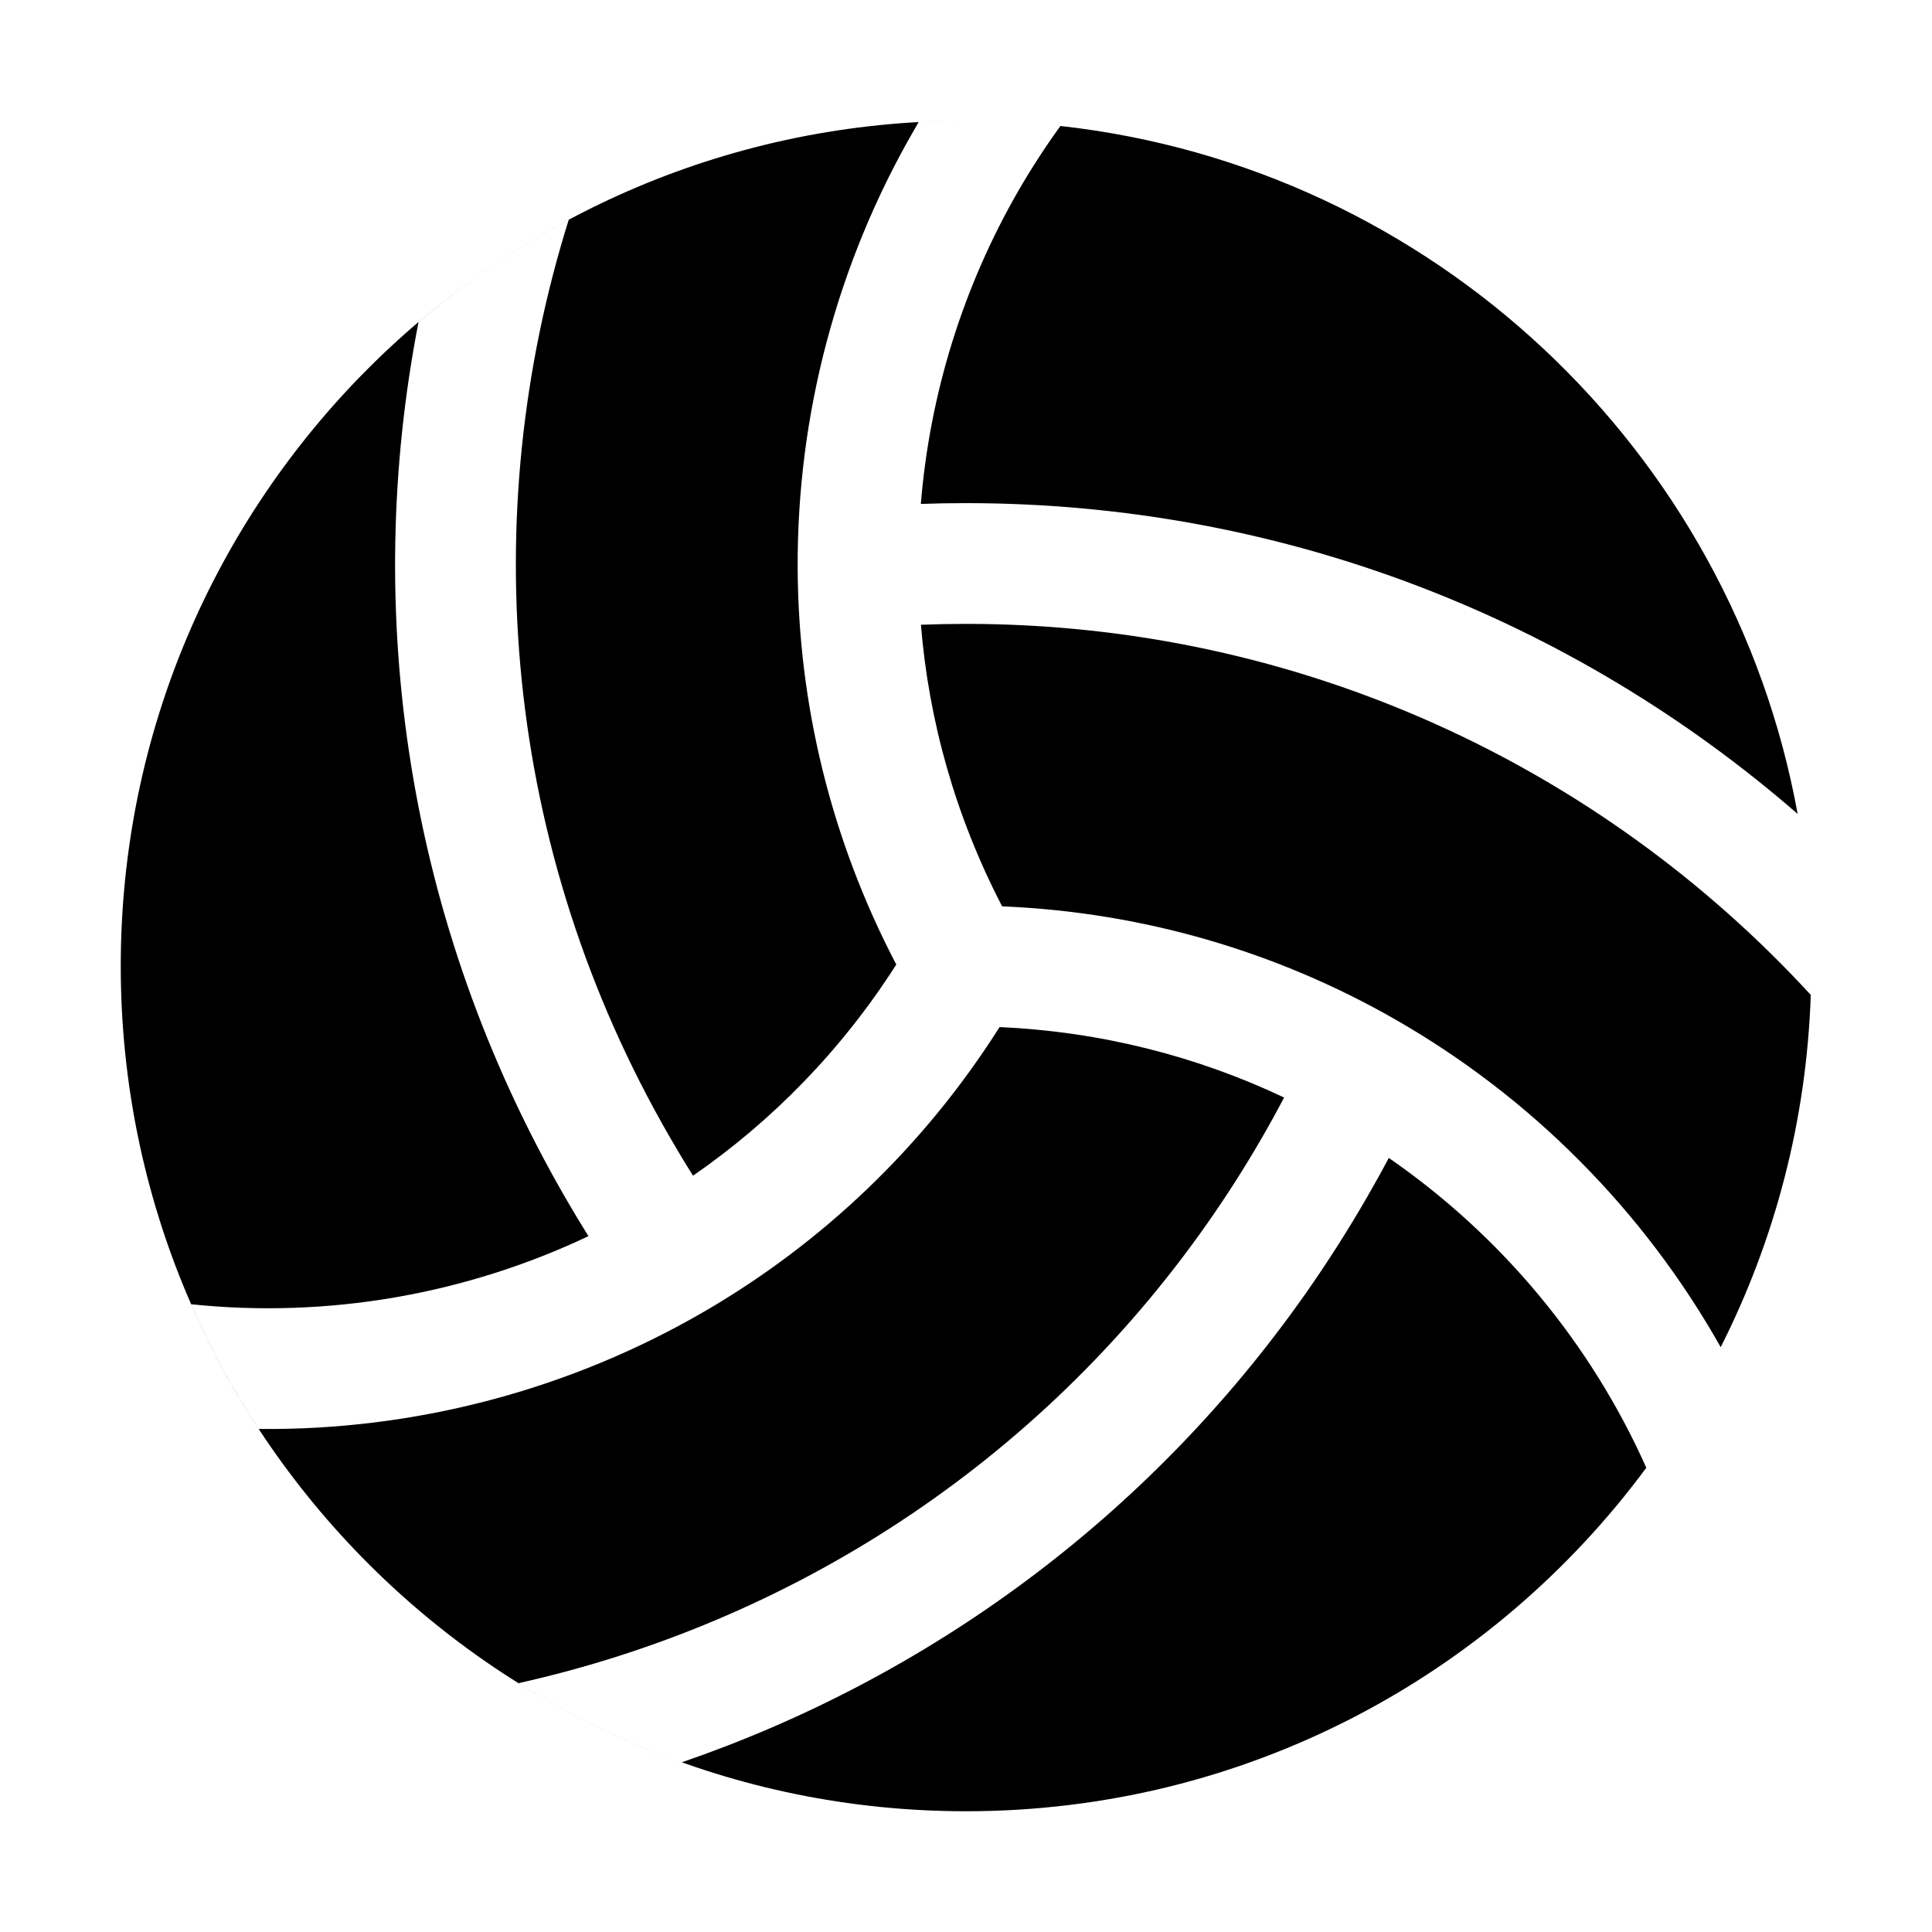 <svg width="24" height="24" viewBox="0 0 24 24" fill="#fff" xmlns="http://www.w3.org/2000/svg">
<path fill-rule="#fff" clip-rule="#fff" d="M22.494 12.359C19.89 9.526 16.152 7.75 12 7.75C11.812 7.75 11.626 7.754 11.44 7.761C11.537 8.951 11.867 10.139 12.449 11.259C14.216 11.332 15.874 11.831 17.322 12.658C19.013 13.623 20.418 15.036 21.375 16.735C22.044 15.412 22.441 13.93 22.494 12.359ZM20.451 18.233C18.539 20.821 15.465 22.5 12 22.5C6.201 22.5 1.5 17.799 1.5 12C1.5 6.201 6.201 1.5 12 1.5C12 1.5 12 1.5 12 1.5C11.803 1.5 11.607 1.505 11.412 1.516C11.392 1.551 11.371 1.587 11.351 1.622C10.398 3.274 9.899 5.156 9.909 7.063C9.917 8.73 10.314 10.415 11.134 11.982C10.455 13.046 9.591 13.926 8.609 14.605C8.51 14.448 8.414 14.288 8.32 14.125C6.243 10.528 5.913 6.403 7.065 2.73C6.397 3.086 5.771 3.513 5.199 4.001C4.499 7.597 5.045 11.453 7.021 14.875C7.115 15.038 7.211 15.198 7.31 15.356C5.782 16.08 4.073 16.379 2.375 16.202C2.612 16.744 2.893 17.262 3.214 17.751C5.163 17.772 7.089 17.262 8.77 16.28C10.21 15.439 11.471 14.253 12.417 12.759C13.678 12.815 14.873 13.123 15.952 13.634C15.865 13.799 15.775 13.963 15.681 14.125C15.466 14.498 15.237 14.856 14.995 15.201C12.896 18.192 9.809 20.157 6.441 20.909C7.075 21.306 7.755 21.636 8.47 21.892C11.52 20.843 14.261 18.857 16.223 16.063C16.49 15.682 16.743 15.286 16.98 14.875C17.074 14.713 17.165 14.549 17.252 14.384C18.642 15.345 19.756 16.675 20.451 18.233ZM13.173 1.565C17.793 2.078 21.509 5.59 22.331 10.111C19.565 7.706 15.953 6.25 12 6.25C11.812 6.25 11.626 6.253 11.439 6.26C11.55 4.894 11.963 3.563 12.65 2.371C12.81 2.095 12.984 1.825 13.173 1.565Z" fill="currentColor"/>
</svg>
